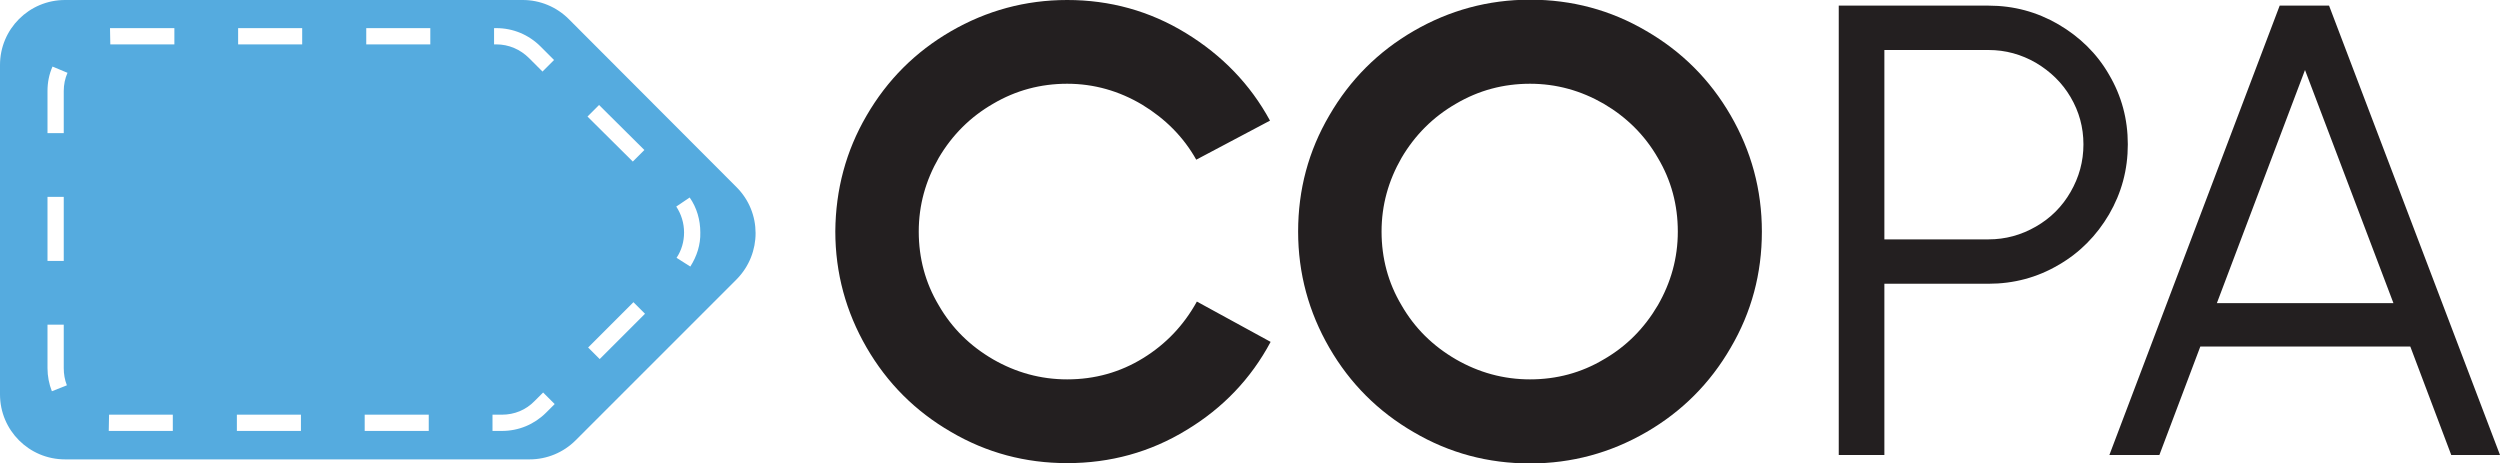 <?xml version="1.0" encoding="utf-8"?>
<!-- Generator: Adobe Illustrator 28.1.0, SVG Export Plug-In . SVG Version: 6.00 Build 0)  -->
<svg version="1.1" id="Layer_1" xmlns="http://www.w3.org/2000/svg" xmlns:xlink="http://www.w3.org/1999/xlink" x="0px" y="0px"
	 viewBox="0 0 800 148.3" style="enable-background:new 0 0 800 148.3;" xml:space="preserve">
<style type="text/css">
	.st0{fill:#231F20;}
	.st1{fill:#55ABDF;}
	.st2{fill:#FFFFFF;}
</style>
<g>
	<g>
		<path class="st0" d="M277.3,37c6.6-11.4,15.6-20.4,27-27c11.4-6.6,23.8-10,37.2-10c13.7,0,26.4,3.5,38,10.6
			c11.6,7.1,20.6,16.4,26.9,28l-23.6,12.5c-4.1-7.3-9.9-13.1-17.3-17.6c-7.4-4.4-15.4-6.7-24-6.7c-8.5,0-16.4,2.1-23.7,6.4
			c-7.3,4.2-13.1,10-17.4,17.3c-4.2,7.3-6.4,15.1-6.4,23.6c0,8.5,2.1,16.4,6.4,23.6c4.2,7.3,10,13,17.4,17.3
			c7.3,4.2,15.2,6.4,23.7,6.4c8.9,0,17-2.3,24.3-6.8c7.3-4.5,13-10.5,17.2-18.1l23.6,12.9c-6.3,11.8-15.3,21.2-26.9,28.2
			c-11.6,7.1-24.4,10.6-38.2,10.6c-13.4,0-25.8-3.3-37.2-10c-11.4-6.6-20.4-15.6-27-27c-6.6-11.4-10-23.8-10-37.2
			C267.4,60.7,270.7,48.3,277.3,37z"/>
		<path class="st0" d="M452.4,138.3c-11.4-6.6-20.4-15.6-27-27c-6.6-11.4-10-23.8-10-37.2c0-13.4,3.3-25.8,10-37.2
			c6.6-11.4,15.6-20.4,27-27c11.4-6.6,23.8-10,37.2-10c13.4,0,25.8,3.3,37.2,10c11.4,6.6,20.4,15.6,27,27c6.6,11.4,10,23.8,10,37.2
			c0,13.4-3.3,25.8-10,37.2c-6.6,11.4-15.6,20.4-27,27c-11.4,6.6-23.8,10-37.2,10C476.2,148.3,463.8,145,452.4,138.3z M513.2,115
			c7.3-4.2,13-10,17.3-17.3c4.2-7.3,6.4-15.1,6.4-23.6c0-8.5-2.1-16.4-6.4-23.6c-4.2-7.3-10-13-17.3-17.3
			c-7.3-4.2-15.1-6.4-23.6-6.4c-8.5,0-16.4,2.1-23.7,6.4c-7.3,4.2-13.1,10-17.4,17.3c-4.2,7.3-6.4,15.1-6.4,23.6
			c0,8.5,2.1,16.4,6.4,23.6c4.2,7.3,10,13,17.4,17.3c7.3,4.2,15.2,6.4,23.7,6.4C498.1,121.4,506,119.3,513.2,115z"/>
		<path class="st0" d="M658.7,7.8c6.8,4,12.3,9.3,16.2,16.1c4,6.8,6,14.2,6,22.3c0,8.1-2,15.5-6,22.4c-4,6.8-9.4,12.3-16.2,16.2
			c-6.8,4-14.3,6-22.4,6H603v54.8h-14.6V1.8h47.9C644.4,1.8,651.8,3.8,658.7,7.8z M636.3,76.6c5.5,0,10.5-1.4,15.2-4.1
			c4.7-2.7,8.4-6.4,11.1-11.1c2.7-4.7,4.1-9.7,4.1-15.2c0-5.5-1.4-10.5-4.1-15.1c-2.7-4.6-6.4-8.2-11.1-11
			c-4.7-2.7-9.7-4.1-15.2-4.1H603v60.6H636.3z"/>
		<path class="st0" d="M800,145.6h-15.6l-13.1-34.7h-67.2l-13.1,34.7h-16L729.5,1.8h15.8L800,145.6z M737.6,22.4L709.4,97h56.5
			L737.6,22.4z"/>
	</g>
	<path class="st1" d="M235.7,59.9L182,6.1c-3.9-3.9-9.2-6.1-14.7-6.1H20.8C9.3,0,0,9.3,0,20.8v105.4c0,11.5,9.3,20.8,20.8,20.8
		h148.7c5.5,0,10.8-2.2,14.7-6.1l51.6-51.6C243.8,81.1,243.8,68,235.7,59.9z M191.7,33.6L206.2,48l-3.7,3.7L188,37.3L191.7,33.6z
		 M158.1,9h0.7c5.4,0,10.4,2.1,14.2,5.9l4.3,4.3l-3.7,3.7l-4.3-4.3c-2.8-2.8-6.5-4.4-10.5-4.4h-0.7V9z M117.2,9h20.5v5.2h-20.5V9z
		 M76.2,9h20.5v5.2H76.2V9z M55.8,9v5.2H35.3L35.2,9H55.8z M15.2,63h5.2v20.5h-5.2V63z M16.6,125.2c-0.9-2.3-1.4-4.8-1.4-7.4v-13.9
		h5.2v13.9c0,1.9,0.3,3.7,1,5.5L16.6,125.2z M20.4,29.1v13.5h-5.2V29.1c0-2.7,0.5-5.3,1.6-7.8l4.8,2C20.8,25.1,20.4,27.1,20.4,29.1z
		 M55.3,137.9h-20c-0.2,0-0.3,0-0.5,0l0.1-5.2c0.1,0,0.3,0,0.4,0h20V137.9z M96.2,137.9H75.8v-5.2h20.5V137.9z M137.2,137.9h-20.5
		v-5.2h20.5V137.9z M174.8,132c-3.8,3.8-8.8,5.9-14.2,5.9h-3v-5.2h3c4,0,7.7-1.5,10.5-4.4l2.7-2.7l3.7,3.7L174.8,132z M191.9,114.9
		l-3.7-3.7l14.5-14.5l3.7,3.7L191.9,114.9z M220.9,85.3l-4.4-2.8c1.6-2.4,2.4-5.2,2.4-8.1c0-3-0.9-5.9-2.5-8.3l4.3-2.9
		c2.3,3.3,3.4,7.2,3.4,11.2C224.2,78.3,223,82,220.9,85.3z"/>
</g>
</svg>
